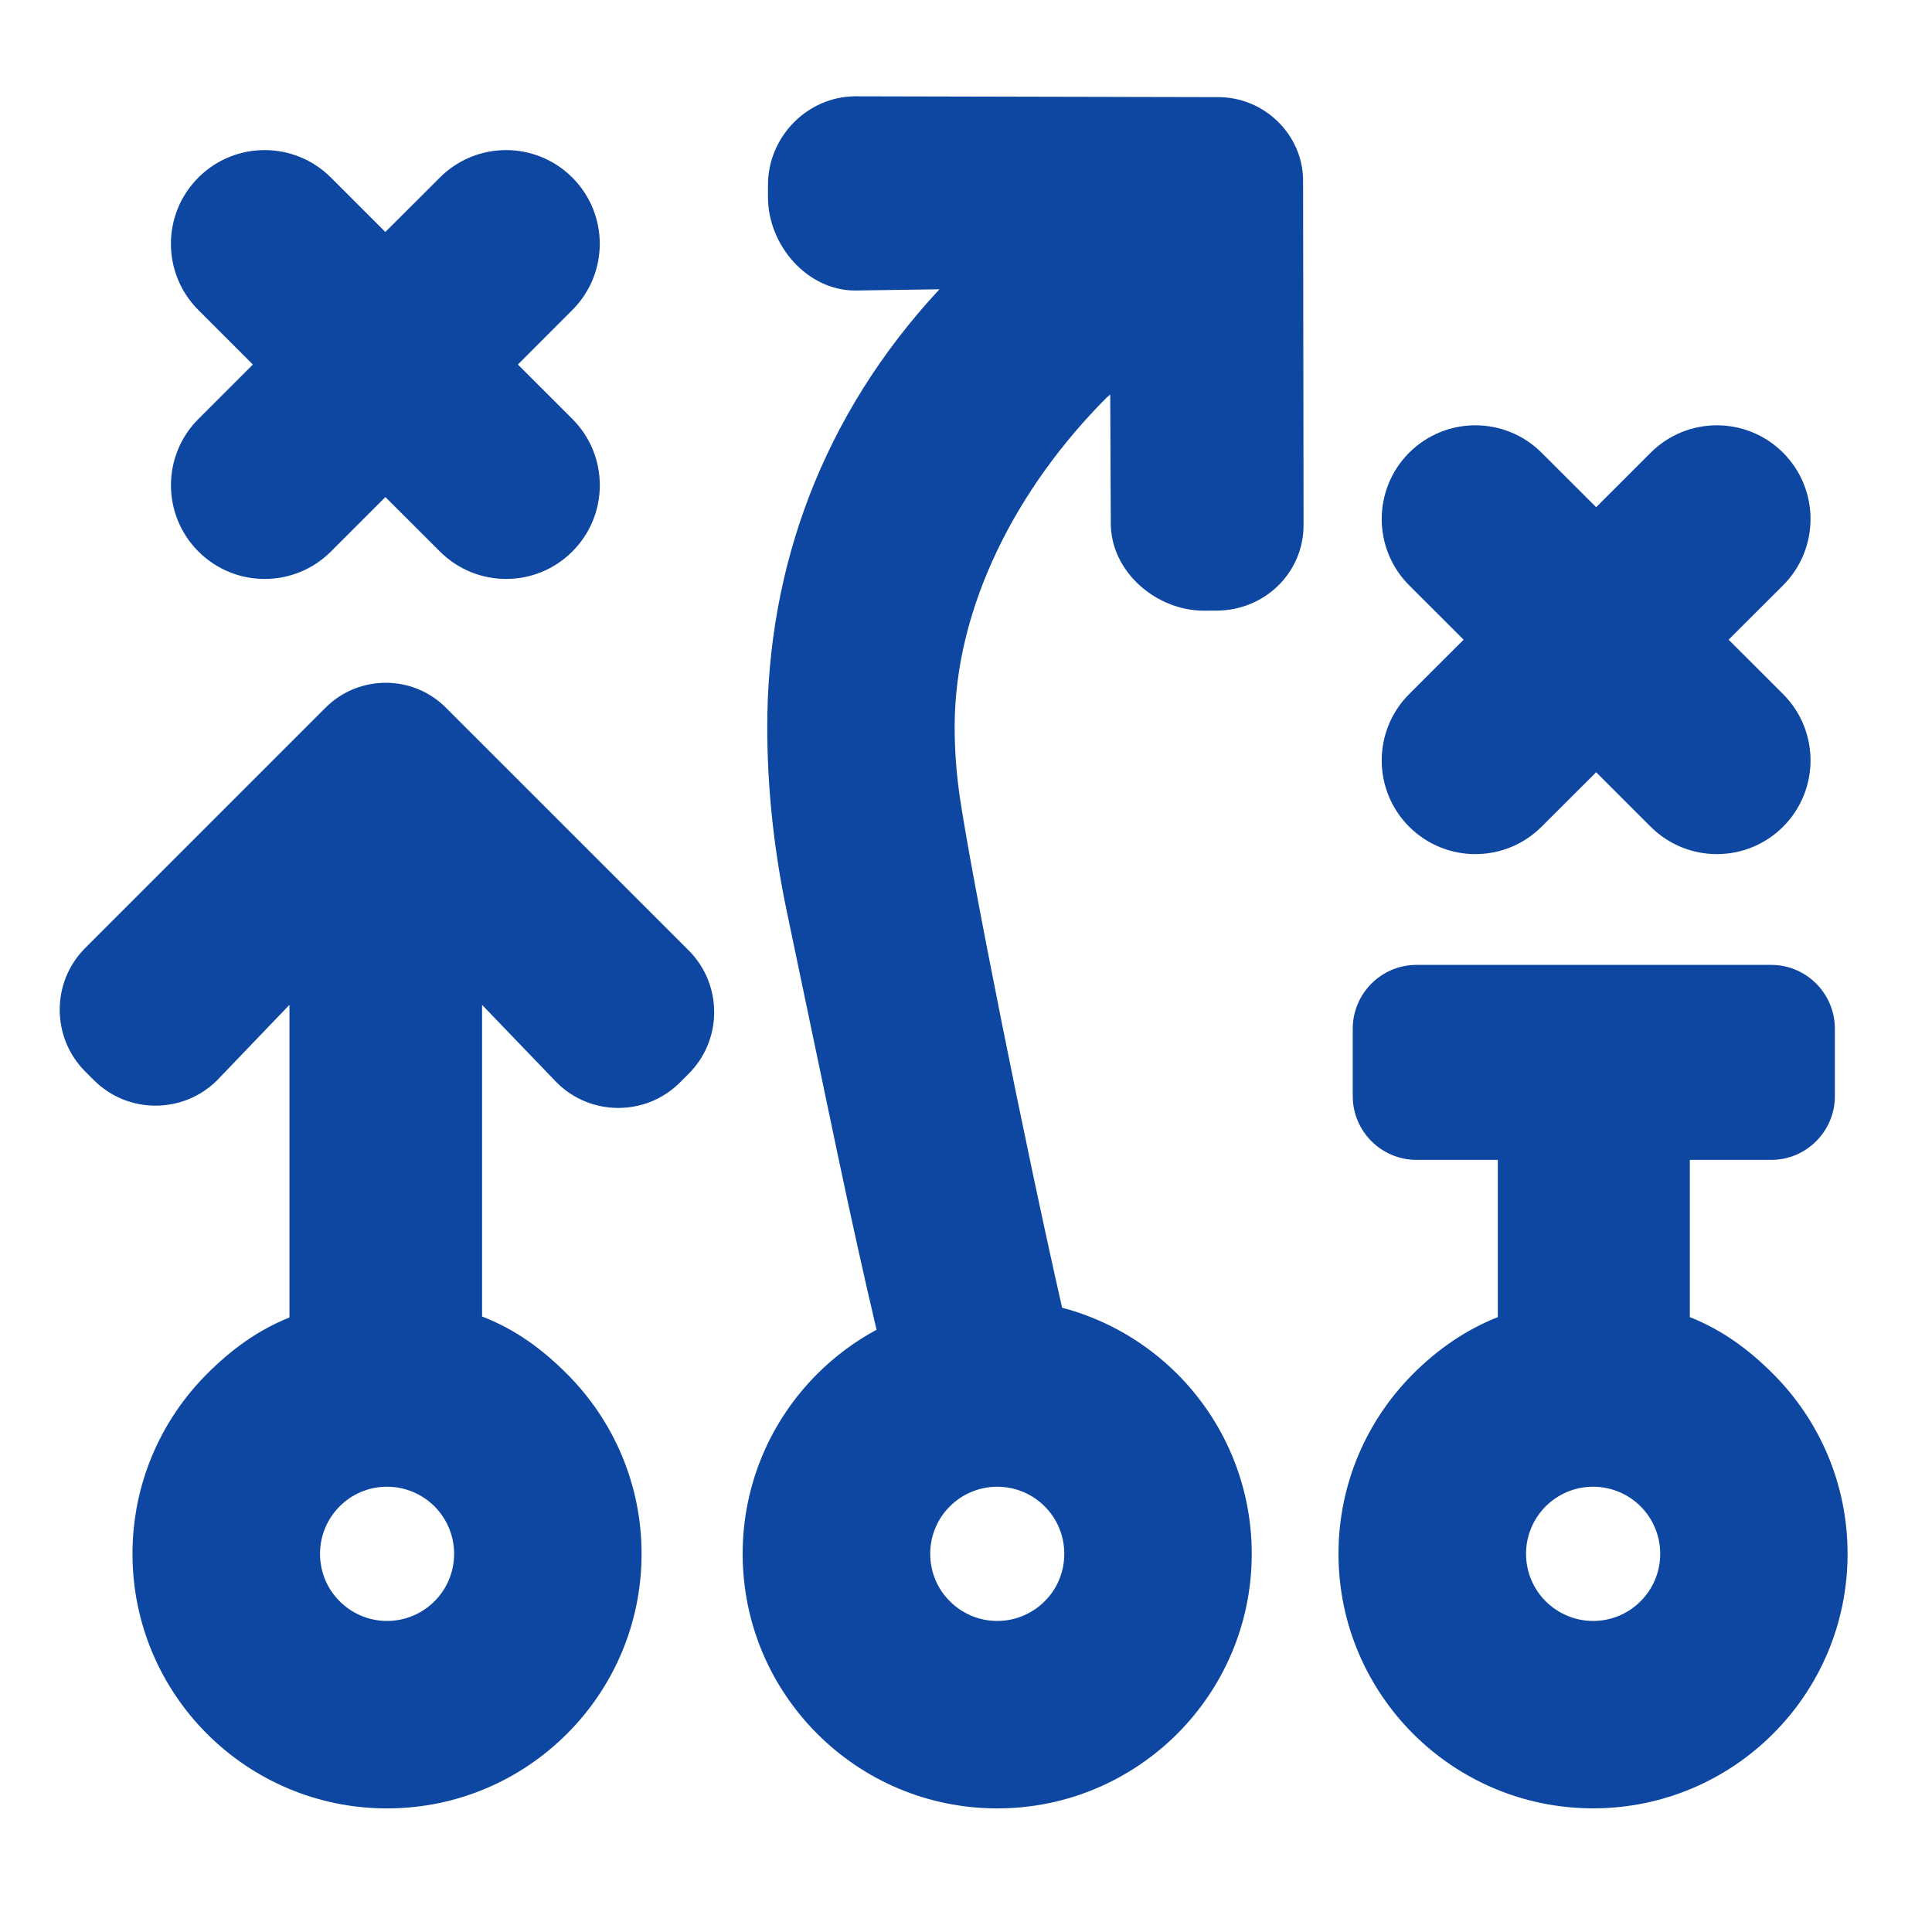 <?xml version="1.0" encoding="iso-8859-1"?>
<!-- Generator: Adobe Illustrator 16.0.2, SVG Export Plug-In . SVG Version: 6.00 Build 0)  -->
<!DOCTYPE svg PUBLIC "-//W3C//DTD SVG 1.1//EN" "http://www.w3.org/Graphics/SVG/1.1/DTD/svg11.dtd">
<svg version="1.1" id="co_x5F_finance" xmlns="http://www.w3.org/2000/svg" xmlns:xlink="http://www.w3.org/1999/xlink" x="0px"
	 y="0px" viewBox="0 0 40 40" style="enable-background:new 0 0 40 40;" xml:space="preserve">
<path fill="#0D47A1" d="M9.984,27.258c0.688,0.266,1.242,0.674,1.754,1.187c0.955,0.954,1.545,2.271,1.545,3.726c0,1.455-0.59,2.772-1.545,3.726
	c-0.953,0.954-2.271,1.544-3.725,1.544c-1.455,0-2.773-0.59-3.727-1.544c-0.953-0.954-1.543-2.271-1.543-3.726
	c0-1.455,0.59-2.772,1.543-3.726c0.5-0.5,1.039-0.9,1.707-1.168v-6.473l-1.496,1.56c-0.703,0.703-1.85,0.703-2.553,0l-0.182-0.182
	c-0.701-0.703-0.701-1.85,0-2.552l4.98-4.98c0.686-0.685,1.803-0.685,2.488,0l5.029,5.028c0.703,0.703,0.703,1.85,0,2.552
	l-0.182,0.182c-0.703,0.702-1.85,0.702-2.551,0l-1.545-1.607V27.258L9.984,27.258z M11.85,8.674c0.758,0.758,0.758,1.986,0,2.744
	s-1.984,0.758-2.742,0l-1.129-1.127l-1.127,1.127c-0.758,0.758-1.986,0.758-2.744,0s-0.758-1.986,0-2.744l1.127-1.127L4.107,6.419
	c-0.758-0.758-0.758-1.986,0-2.743c0.758-0.758,1.986-0.758,2.744,0l1.127,1.127l1.129-1.127c0.758-0.758,1.984-0.758,2.742,0
	c0.758,0.757,0.758,1.985,0,2.743l-1.127,1.128L11.85,8.674L11.85,8.674z M15.9,3.828v0.258c0.002,0.992,0.813,1.929,1.805,1.929
	l1.746-0.026c-2.42,2.6-3.566,5.755-3.566,9.063c0,1.276,0.141,2.56,0.402,3.805c0.91,4.335,1.297,6.279,1.861,8.674
	c-0.453,0.244-0.867,0.554-1.227,0.914c-0.955,0.954-1.545,2.271-1.545,3.726c0,1.455,0.59,2.772,1.545,3.726
	c0.953,0.954,2.271,1.544,3.725,1.544c1.455,0,2.771-0.59,3.727-1.544c0.953-0.954,1.543-2.271,1.543-3.726
	c0-1.455-0.59-2.772-1.543-3.726c-0.65-0.649-1.469-1.13-2.383-1.37c-0.768-3.381-1.887-8.97-2.127-10.633
	c-0.064-0.46-0.098-0.926-0.098-1.391c0-2.48,1.283-4.958,3.168-6.841l0.004,0.005l0.002-0.002l0.047-0.048l0.012,2.674
	c0,0.994,0.936,1.805,1.928,1.804l0.258-0.001c0.994,0,1.805-0.779,1.805-1.772l-0.01-7.133c0-0.935-0.795-1.734-1.77-1.726
	l-7.504-0.017C16.713,1.999,15.9,2.834,15.9,3.828L15.9,3.828z M21.629,31.188c0.252,0.251,0.406,0.599,0.406,0.982
	c0,0.384-0.154,0.732-0.406,0.982c-0.25,0.251-0.6,0.408-0.982,0.408s-0.73-0.156-0.982-0.408c-0.252-0.25-0.406-0.598-0.406-0.982
	c0-0.383,0.154-0.731,0.406-0.982c0.252-0.251,0.6-0.407,0.982-0.407S21.379,30.937,21.629,31.188L21.629,31.188z M36.672,24.014
	h-1.686v3.255c0.674,0.268,1.219,0.67,1.723,1.175c0.955,0.954,1.543,2.271,1.543,3.726c0,1.455-0.588,2.772-1.543,3.726
	c-0.953,0.954-2.271,1.544-3.725,1.544c-1.455,0-2.773-0.59-3.727-1.544c-0.953-0.954-1.545-2.271-1.545-3.726
	c0-1.455,0.592-2.772,1.545-3.726c0.504-0.504,1.08-0.907,1.754-1.175v-3.255h-1.684c-0.729,0-1.32-0.593-1.32-1.32v-1.396
	c0-0.728,0.592-1.321,1.32-1.321h7.344c0.727,0,1.318,0.593,1.318,1.321v1.396C37.99,23.421,37.398,24.014,36.672,24.014
	L36.672,24.014z M36.918,14.372c0.756,0.757,0.756,1.986,0,2.743c-0.758,0.758-1.986,0.758-2.744,0l-1.127-1.127l-1.129,1.127
	c-0.758,0.758-1.986,0.758-2.744,0c-0.756-0.757-0.756-1.986,0-2.743l1.129-1.128l-1.129-1.127c-0.756-0.757-0.756-1.986,0-2.743
	c0.758-0.758,1.986-0.758,2.744,0l1.129,1.127l1.127-1.127c0.758-0.758,1.986-0.758,2.744,0c0.756,0.757,0.756,1.986,0,2.743
	l-1.129,1.127L36.918,14.372L36.918,14.372z M33.967,31.188c-0.252-0.251-0.6-0.407-0.982-0.407c-0.385,0-0.732,0.155-0.984,0.407
	c-0.25,0.251-0.406,0.599-0.406,0.982c0,0.384,0.156,0.732,0.406,0.982c0.252,0.251,0.6,0.408,0.984,0.408
	c0.383,0,0.73-0.156,0.982-0.408c0.25-0.25,0.406-0.598,0.406-0.982C34.373,31.787,34.217,31.439,33.967,31.188L33.967,31.188z
	 M8.996,31.188c-0.252-0.251-0.6-0.407-0.982-0.407c-0.385,0-0.732,0.155-0.982,0.407c-0.252,0.251-0.406,0.599-0.406,0.982
	c0,0.384,0.154,0.732,0.406,0.982c0.25,0.251,0.598,0.408,0.982,0.408c0.383,0,0.73-0.156,0.982-0.408
	c0.25-0.25,0.406-0.598,0.406-0.982C9.402,31.787,9.246,31.439,8.996,31.188z"/>
</svg>
